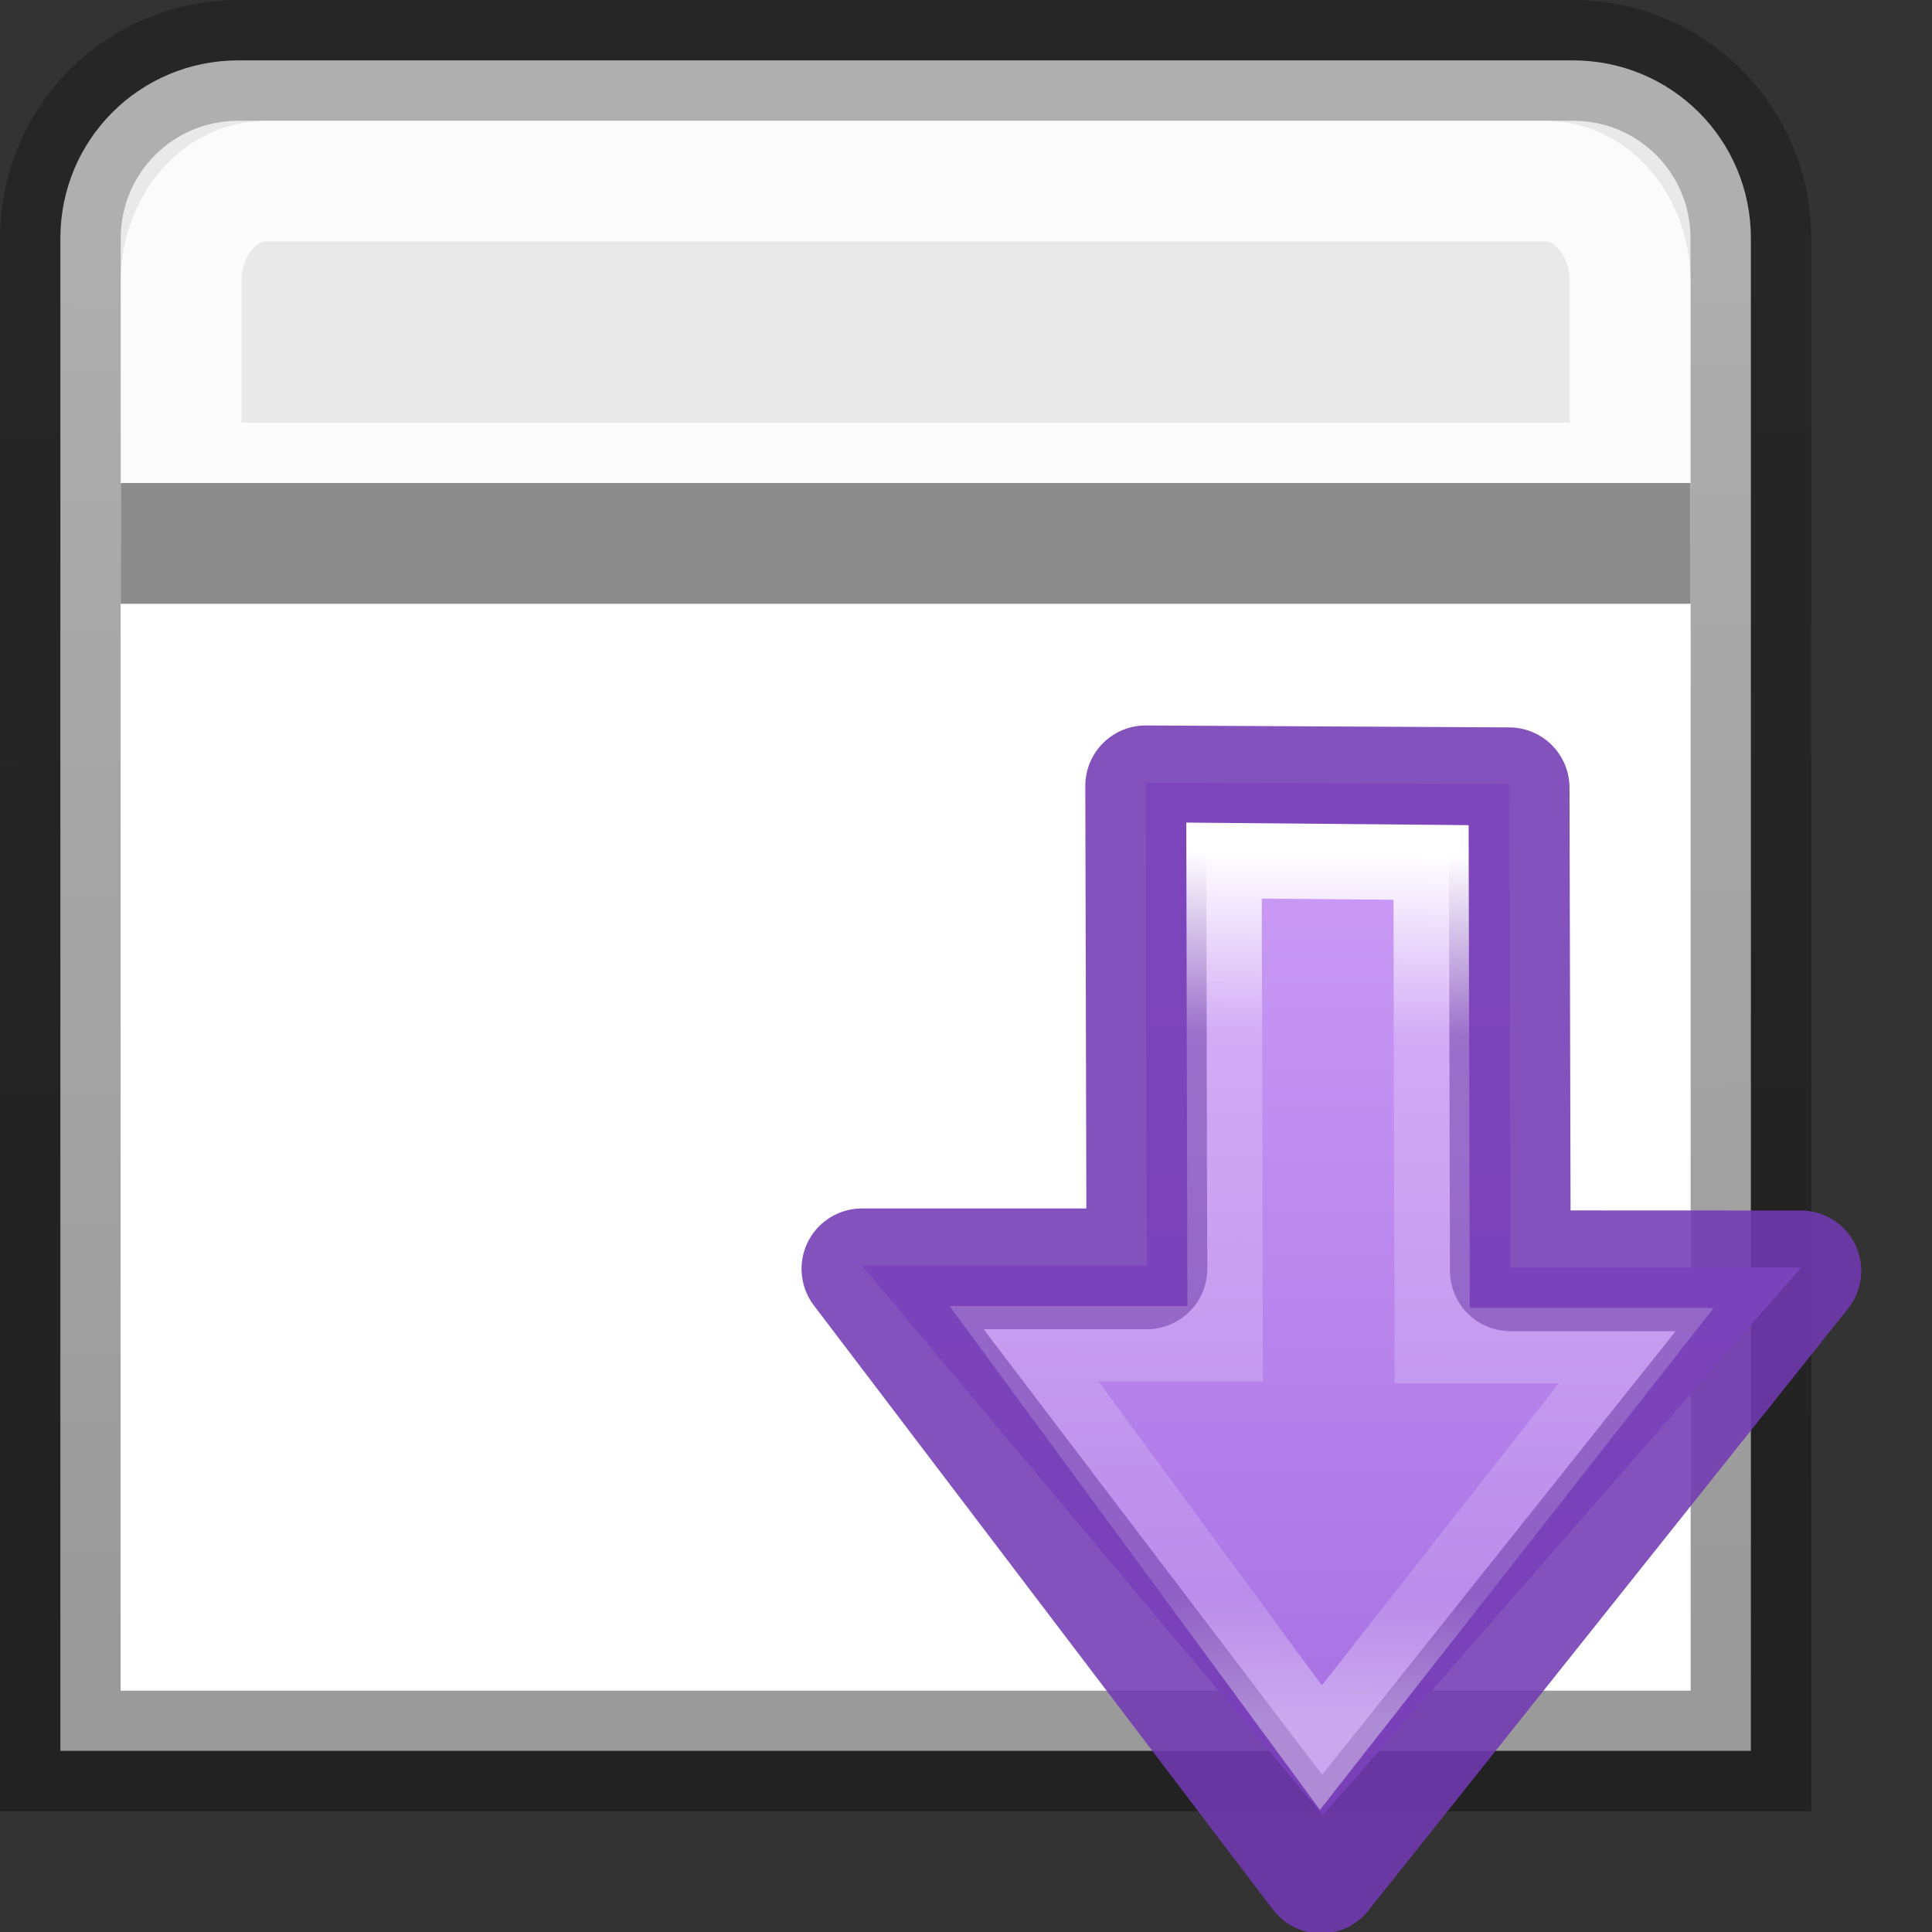 <?xml version="1.0" encoding="UTF-8" standalone="no"?>
<svg
   xmlns:dc="http://purl.org/dc/elements/1.1/"
   xmlns:cc="http://creativecommons.org/ns#"
   xmlns:rdf="http://www.w3.org/1999/02/22-rdf-syntax-ns#"
   xmlns:svg="http://www.w3.org/2000/svg"
   xmlns="http://www.w3.org/2000/svg"
   xmlns:xlink="http://www.w3.org/1999/xlink"
   xmlns:sodipodi="http://sodipodi.sourceforge.net/DTD/sodipodi-0.dtd"
   xmlns:inkscape="http://www.inkscape.org/namespaces/inkscape"
   height="16"
   width="16"
   version="1.1"
   id="svg59"
   sodipodi:docname="refinp2.svg"
   inkscape:version="0.92.3 (unknown)"
   inkscape:export-filename="/home/rizmut/Dokumen/Rizmut/Github/libreoffice-style-elementary/images_elementary/sw/res/sc20234.png"
   inkscape:export-xdpi="96"
   inkscape:export-ydpi="96">
  <rect width="100%" height="100%" fill="#333333" stroke="none"/>
  <sodipodi:namedview
     pagecolor="#ffffff"
     bordercolor="#666666"
     borderopacity="1"
     objecttolerance="10"
     gridtolerance="10"
     guidetolerance="10"
     inkscape:pageopacity="0"
     inkscape:pageshadow="2"
     inkscape:window-width="1366"
     inkscape:window-height="706"
     id="namedview61"
     showgrid="false"
     inkscape:zoom="10.429825"
     inkscape:cx="-13.692985"
     inkscape:cy="4.8164749"
     inkscape:window-x="0"
     inkscape:window-y="0"
     inkscape:window-maximized="1"
     inkscape:current-layer="svg59" />
  <defs
     id="defs35">
    <linearGradient
       xlink:href="#a"
       id="b"
       x1="10.476"
       y1="3.225"
       x2="23.695"
       y2="3.225"
       gradientUnits="userSpaceOnUse" />
    <linearGradient
       id="a">
      <stop
         offset="0"
         stop-color="#cd9ef7"
         id="stop3" />
      <stop
         offset="1"
         stop-color="#a56de2"
         id="stop5" />
    </linearGradient>
    <linearGradient
       id="c"
       gradientTransform="matrix(0,-0.537,0.577,0,-15.997,19.866)"
       gradientUnits="userSpaceOnUse"
       x1="30.782"
       x2="31.082"
       y1="47.444"
       y2="66.576">
      <stop
         offset="0"
         stop-color="#fff"
         id="stop8" />
      <stop
         offset=".21"
         stop-color="#fff"
         stop-opacity=".235"
         id="stop10" />
      <stop
         offset=".859"
         stop-color="#fff"
         stop-opacity=".157"
         id="stop12" />
      <stop
         offset="1"
         stop-color="#fff"
         stop-opacity=".392"
         id="stop14" />
    </linearGradient>
    <linearGradient
       id="e"
       gradientTransform="matrix(-.347 0 0 -.373 21.79 32.637)"
       gradientUnits="userSpaceOnUse"
       x1="30.655"
       x2="30.828"
       y1="65.687"
       y2="48.688">
      <stop
         offset="0"
         stop-color="#fff"
         id="stop17" />
      <stop
         offset=".21"
         stop-color="#fff"
         stop-opacity=".235"
         id="stop19" />
      <stop
         offset=".859"
         stop-color="#fff"
         stop-opacity=".157"
         id="stop21" />
      <stop
         offset="1"
         stop-color="#fff"
         stop-opacity=".392"
         id="stop23" />
    </linearGradient>
    <linearGradient
       id="d"
       gradientTransform="matrix(0 -.318 .296 0 5.84 19.373)"
       gradientUnits="userSpaceOnUse"
       x1="39.242"
       x2="10.382"
       y1="15.935"
       y2="17.179">
      <stop
         offset="0"
         stop-color="#90dbec"
         id="stop26" />
      <stop
         offset=".262"
         stop-color="#55c1ec"
         id="stop28" />
      <stop
         offset=".705"
         stop-color="#3689e6"
         id="stop30" />
      <stop
         offset="1"
         stop-color="#2b63a0"
         id="stop32" />
    </linearGradient>
    <linearGradient
       gradientTransform="matrix(0.254,0,0,0.305,0.757,-3.736)"
       gradientUnits="userSpaceOnUse"
       xlink:href="#a-3"
       id="f"
       y2="2.906"
       x2="-51.786"
       y1="50.786"
       x1="-51.786" />
    <linearGradient
       id="a-3">
      <stop
         offset="0"
         stop-opacity=".34"
         id="stop3-6" />
      <stop
         offset="1"
         stop-opacity=".247"
         id="stop5-7" />
    </linearGradient>
    <linearGradient
       inkscape:collect="always"
       xlink:href="#a-3"
       id="linearGradient890"
       x1="8.339"
       y1="14.008"
       x2="8.288"
       y2="1.127"
       gradientUnits="userSpaceOnUse" />
  </defs>
  <path
     d="M1.974.5C1.157.5.5 1.157.5 1.974V14.5h14V1.973C14.5 1.157 13.843.5 13.026.5z"
     fill="#e9e9e9"
     stroke="#8c8c8c"
     id="path37"
     style="stroke:url(#linearGradient890)" />
  <path
     d="M2.205 1.5c-.39 0-.705.372-.705.834V4h12V2.334c0-.462-.314-.834-.705-.834z"
     fill="none"
     opacity=".8"
     stroke="#fff"
     id="path39" />
  <path
     d="M1 5h13v9H1z"
     fill="#fff"
     id="path41" />
  <path
     d="M1 4.5h13"
     fill="none"
     stroke="#8c8c8c"
     id="path43" />
  <g
     id="g1549"
     transform="translate(6,5.978)">
    <path
       id="path45"
       transform="matrix(0,0.647,0.647,0,2.94,-6.276)"
       display="block"
       d="m 16.685,9.236 7.01,-6.12 -7.034,-5.9 V 0.86 L 10.478,0.848 10.5,5.5 16.685,5.514 Z"
       style="display:block;fill:url(#b)"
       inkscape:connector-curvature="0" />
    <path
       id="path47"
       stroke-miterlimit="7"
       display="block"
       d="M 8.914,4.547 4.94,9.534 1.138,4.53 h 2.36 l -0.01,-4 3.01,0.016 0.01,4 z"
       inkscape:connector-curvature="0"
       style="display:block;fill:none;stroke:#7239b3;stroke-linejoin:round;stroke-miterlimit:7;stroke-opacity:0.875" />
    <path
       id="path49"
       transform="matrix(0,0.647,0.647,0,2.94,-6.276)"
       stroke-miterlimit="7"
       display="block"
       d="M 17.685,7.126 22.83,3.09 17.66,-0.71 V 1.864 L 11.476,1.85 11.5,4.5 17.685,4.514 Z"
       style="display:block;fill:none;stroke:url(#c);stroke-width:0.964;stroke-miterlimit:7"
       inkscape:connector-curvature="0" />
  </g>
</svg>
